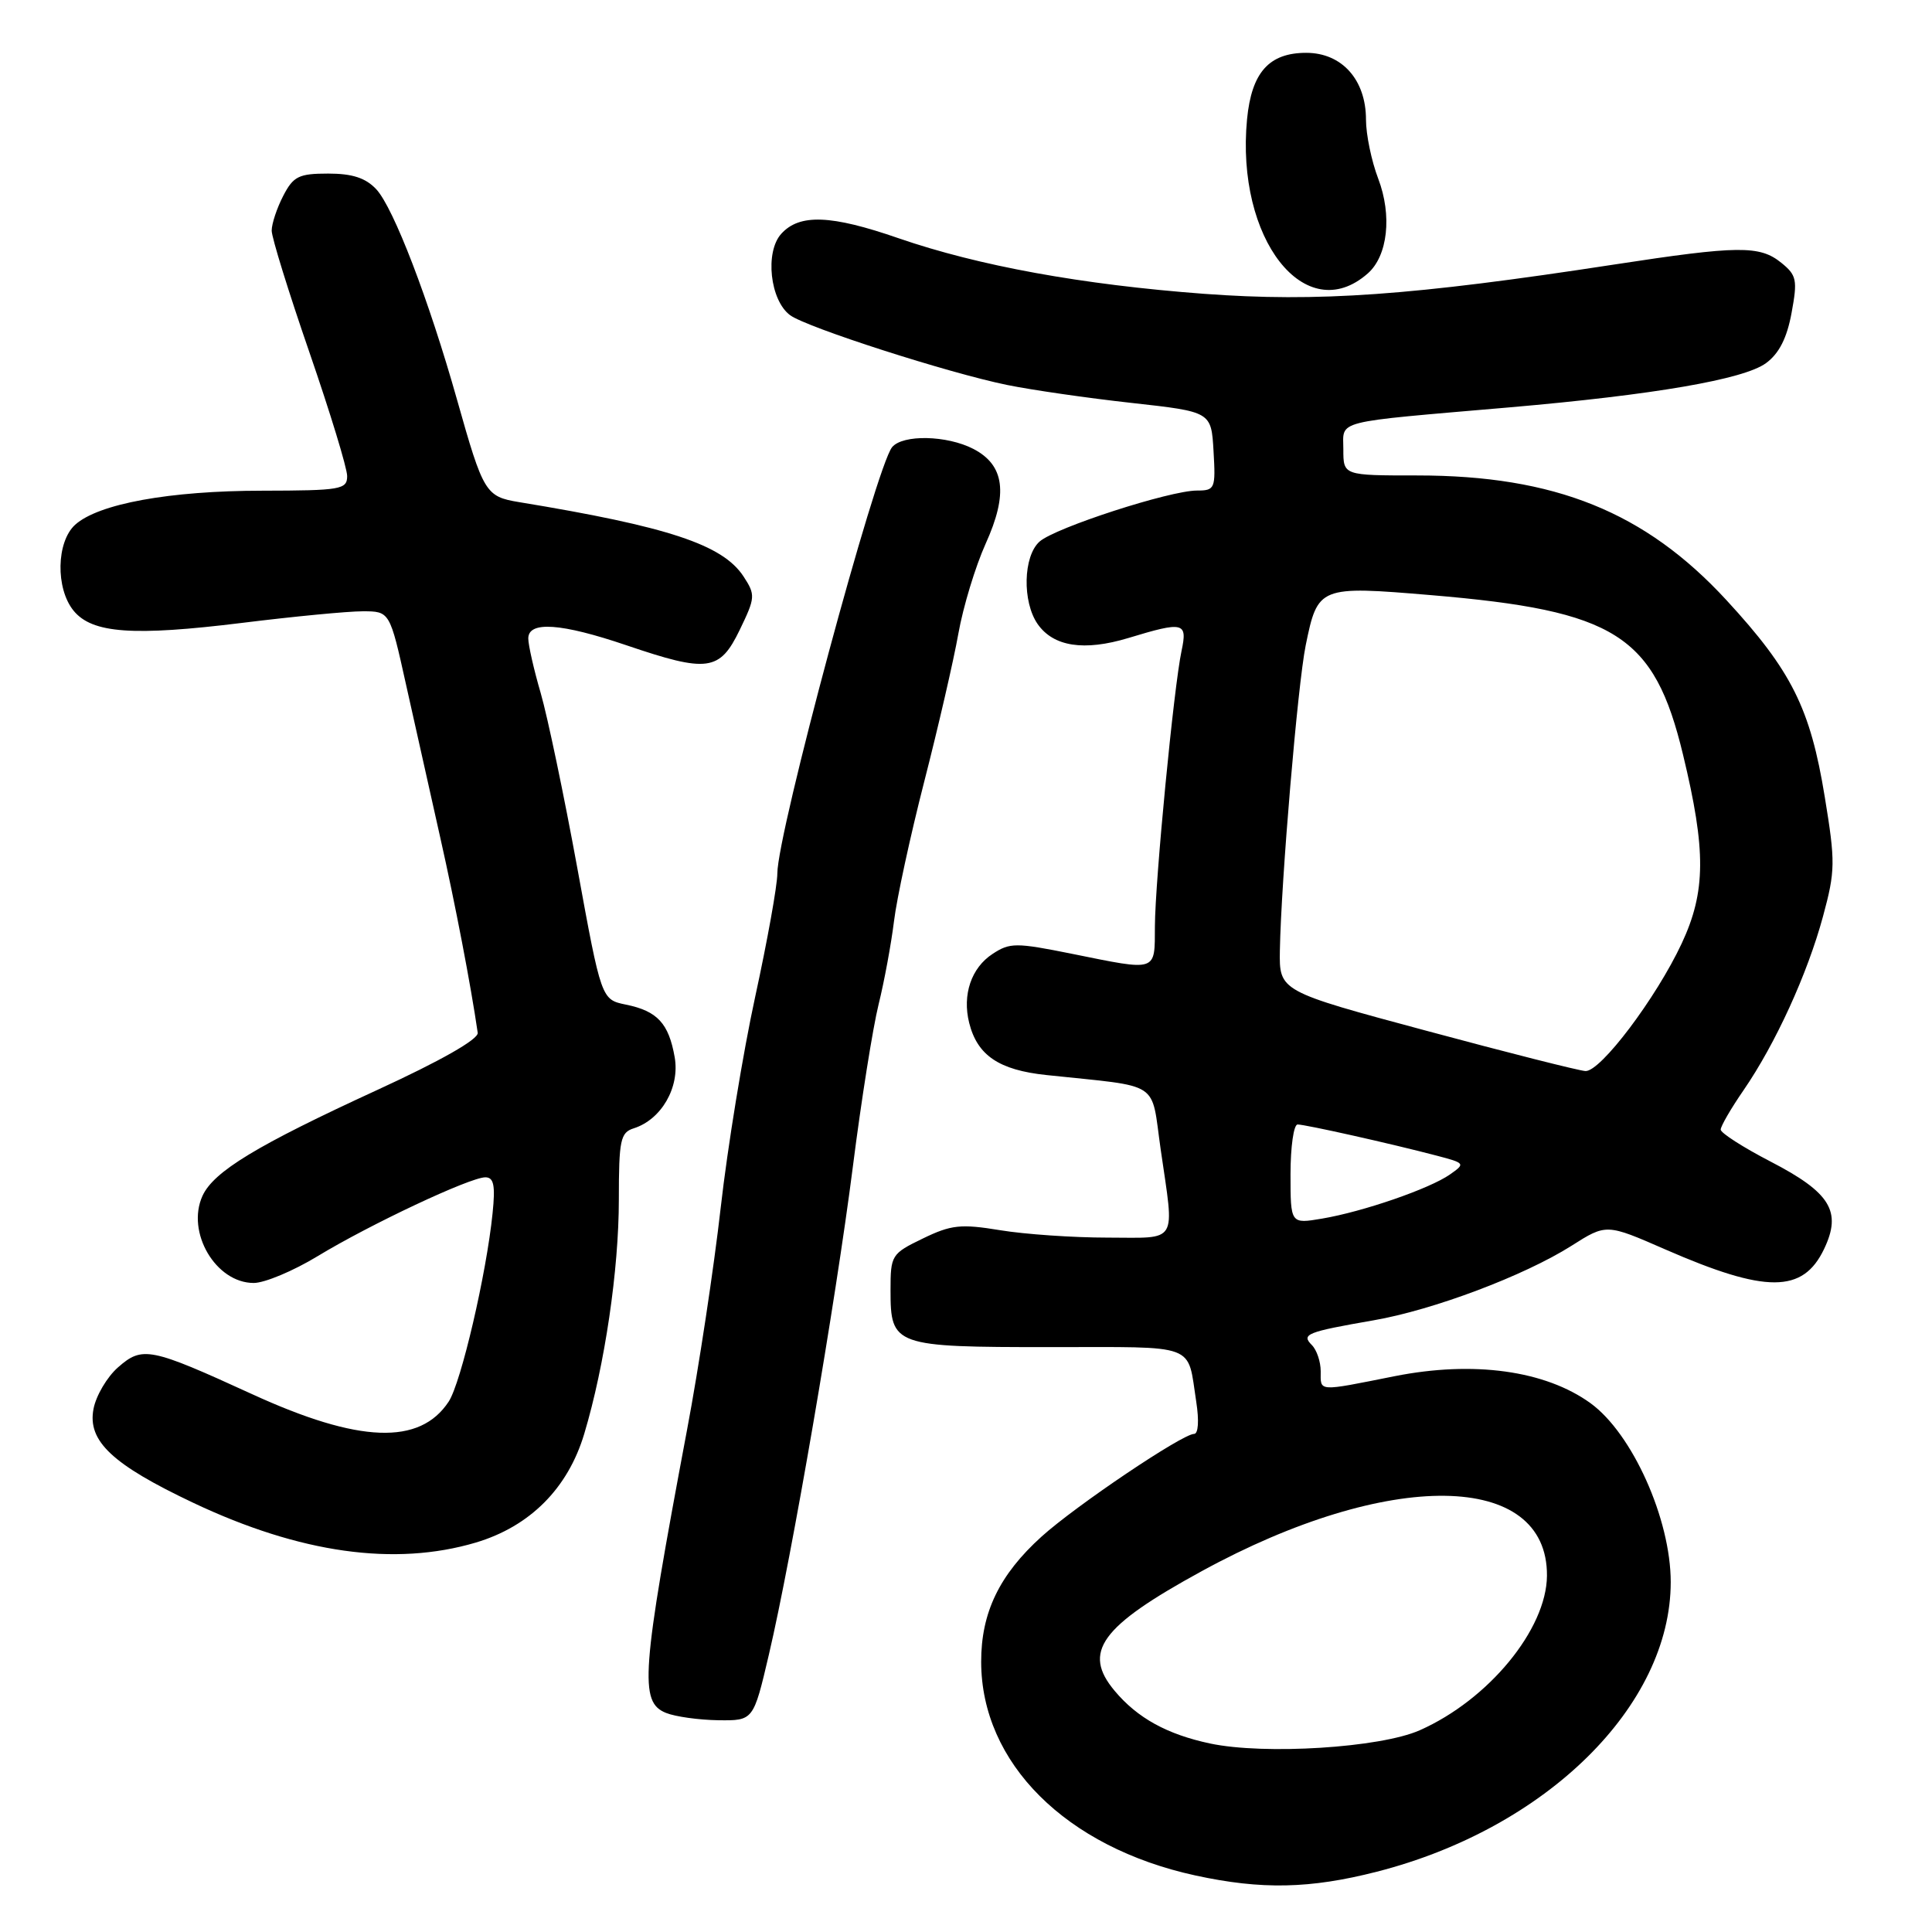 <?xml version="1.0" encoding="UTF-8" standalone="no"?>
<!DOCTYPE svg PUBLIC "-//W3C//DTD SVG 1.1//EN" "http://www.w3.org/Graphics/SVG/1.1/DTD/svg11.dtd" >
<svg xmlns="http://www.w3.org/2000/svg" xmlns:xlink="http://www.w3.org/1999/xlink" version="1.1" viewBox="0 0 256 256">
 <g >
 <path fill="currentColor"
d=" M 182.44 248.01 C 204.90 242.27 221.38 226.03 221.38 209.63 C 221.38 201.29 216.29 189.95 210.75 185.93 C 204.75 181.59 195.26 180.28 184.81 182.35 C 174.46 184.41 175.00 184.44 175.00 181.70 C 175.00 180.43 174.47 178.87 173.83 178.23 C 172.39 176.79 173.14 176.49 182.00 174.95 C 189.92 173.58 201.96 169.04 208.22 165.08 C 212.85 162.14 212.85 162.14 220.67 165.56 C 234.02 171.39 238.90 171.37 241.70 165.50 C 244.08 160.52 242.54 158.02 234.60 153.91 C 230.97 152.03 228.01 150.13 228.00 149.68 C 228.00 149.23 229.36 146.88 231.03 144.46 C 235.27 138.29 239.49 129.06 241.56 121.42 C 243.19 115.40 243.21 114.24 241.79 105.59 C 239.88 93.86 237.39 88.88 228.77 79.53 C 217.99 67.83 206.01 63.00 187.79 63.00 C 178.00 63.00 178.00 63.00 178.00 59.56 C 178.00 55.60 176.36 56.02 200.00 53.98 C 219.15 52.32 231.07 50.27 234.00 48.12 C 235.73 46.86 236.78 44.80 237.39 41.47 C 238.20 37.10 238.07 36.47 236.03 34.82 C 233.17 32.50 230.33 32.53 213.90 35.05 C 187.07 39.17 174.64 40.05 159.50 38.93 C 143.37 37.72 129.68 35.23 119.07 31.57 C 110.10 28.46 105.94 28.31 103.52 30.98 C 101.33 33.40 102.03 39.81 104.70 41.77 C 106.93 43.40 125.69 49.43 133.45 51.01 C 136.73 51.68 144.15 52.75 149.95 53.39 C 160.50 54.56 160.50 54.56 160.80 59.78 C 161.09 64.76 160.99 65.00 158.60 65.00 C 155.01 65.00 139.82 69.92 137.75 71.76 C 135.57 73.69 135.44 79.75 137.50 82.70 C 139.60 85.69 143.65 86.31 149.51 84.54 C 156.85 82.31 157.37 82.44 156.56 86.25 C 155.54 91.02 153.06 116.66 153.03 122.75 C 153.00 128.84 153.45 128.69 142.02 126.38 C 134.62 124.89 133.81 124.89 131.52 126.40 C 128.70 128.24 127.49 131.81 128.42 135.53 C 129.50 139.85 132.37 141.79 138.67 142.45 C 154.07 144.09 152.46 143.03 153.80 152.33 C 155.63 165.00 156.24 164.00 146.75 163.99 C 142.21 163.99 135.81 163.55 132.53 163.01 C 127.30 162.15 126.03 162.29 122.28 164.11 C 118.12 166.12 118.00 166.32 118.00 170.97 C 118.00 178.34 118.44 178.50 139.16 178.50 C 158.91 178.50 157.29 177.89 158.51 185.75 C 158.90 188.26 158.78 190.00 158.22 190.00 C 156.67 190.00 142.55 199.51 138.02 203.60 C 132.42 208.66 130.00 213.68 130.01 220.21 C 130.03 233.61 141.24 244.78 158.40 248.51 C 167.14 250.41 173.58 250.28 182.44 248.01 Z  M 101.88 219.25 C 104.93 206.23 110.70 172.68 113.01 154.58 C 114.12 145.82 115.66 136.15 116.42 133.08 C 117.18 130.01 118.09 125.05 118.46 122.06 C 118.82 119.07 120.63 110.72 122.48 103.51 C 124.33 96.30 126.36 87.50 126.99 83.95 C 127.62 80.40 129.25 75.05 130.60 72.05 C 133.61 65.41 133.12 61.63 128.97 59.48 C 125.47 57.67 119.62 57.55 118.21 59.25 C 116.08 61.84 103.00 110.40 103.00 115.75 C 103.00 117.32 101.68 124.66 100.07 132.06 C 98.46 139.45 96.40 152.03 95.50 160.00 C 94.60 167.97 92.59 181.25 91.03 189.50 C 84.97 221.73 84.69 225.54 88.25 226.97 C 89.49 227.47 92.60 227.90 95.17 227.94 C 99.83 228.00 99.83 228.00 101.88 219.25 Z  M 63.04 204.40 C 70.22 202.26 75.26 197.21 77.42 189.97 C 80.14 180.89 82.00 168.25 82.00 158.94 C 82.00 151.05 82.21 150.07 83.97 149.51 C 87.64 148.35 90.10 144.07 89.40 140.09 C 88.61 135.60 87.11 133.97 82.95 133.12 C 79.68 132.45 79.68 132.45 76.49 114.98 C 74.73 105.36 72.55 94.96 71.65 91.85 C 70.74 88.74 70.00 85.47 70.00 84.60 C 70.00 82.26 74.37 82.57 83.00 85.50 C 93.77 89.16 95.36 88.95 98.01 83.48 C 100.09 79.18 100.12 78.83 98.52 76.38 C 95.76 72.17 88.54 69.78 68.76 66.53 C 64.34 65.80 64.04 65.30 60.57 53.00 C 56.83 39.74 52.15 27.54 49.86 25.08 C 48.46 23.58 46.69 23.00 43.49 23.00 C 39.59 23.00 38.87 23.36 37.53 25.95 C 36.69 27.57 36.00 29.65 36.00 30.56 C 36.00 31.47 38.25 38.73 41.00 46.69 C 43.75 54.66 46.00 62.03 46.00 63.08 C 46.00 64.86 45.16 65.00 34.75 65.02 C 22.47 65.03 13.04 66.75 9.96 69.53 C 7.46 71.80 7.35 77.98 9.75 80.92 C 12.21 83.93 17.62 84.32 32.12 82.53 C 38.90 81.69 46.06 81.00 48.05 81.00 C 51.65 81.00 51.65 81.00 53.81 90.75 C 55.00 96.11 57.04 105.22 58.34 111.00 C 60.31 119.74 62.39 130.56 63.30 136.85 C 63.43 137.70 58.38 140.57 50.00 144.42 C 33.99 151.78 28.31 155.23 26.83 158.46 C 24.64 163.28 28.59 170.00 33.62 170.00 C 35.06 170.00 38.86 168.41 42.07 166.46 C 49.02 162.24 62.28 156.00 64.31 156.00 C 65.43 156.00 65.65 157.06 65.27 160.75 C 64.46 168.78 61.10 183.19 59.46 185.71 C 55.64 191.53 47.57 191.23 33.40 184.73 C 19.90 178.55 18.87 178.34 15.64 181.18 C 14.19 182.45 12.72 184.94 12.39 186.69 C 11.57 190.95 14.87 194.05 25.65 199.15 C 39.76 205.82 52.31 207.58 63.04 204.40 Z  M 181.23 36.24 C 183.89 33.91 184.48 28.55 182.62 23.67 C 181.73 21.34 181.00 17.82 181.00 15.85 C 181.00 10.57 177.81 7.00 173.08 7.00 C 168.15 7.00 165.84 9.60 165.24 15.80 C 163.72 31.66 172.98 43.49 181.23 36.24 Z  M 160.33 231.02 C 154.65 229.81 150.72 227.65 147.71 224.06 C 143.37 218.90 145.82 215.52 159.23 208.19 C 184.02 194.63 205.09 194.91 204.98 208.80 C 204.92 215.90 197.23 225.24 188.12 229.27 C 182.90 231.59 167.54 232.55 160.33 231.02 Z  M 171.00 155.59 C 171.00 151.96 171.42 149.00 171.94 149.00 C 172.98 149.00 184.36 151.55 190.37 153.13 C 194.14 154.12 194.19 154.18 192.13 155.62 C 189.44 157.51 180.63 160.55 175.19 161.47 C 171.00 162.18 171.00 162.18 171.00 155.59 Z  M 189.00 136.58 C 169.50 131.34 169.50 131.34 169.59 125.92 C 169.76 116.65 171.95 90.75 173.01 85.52 C 174.61 77.69 174.79 77.61 189.64 78.86 C 214.11 80.92 219.19 84.14 223.01 100.00 C 226.08 112.71 226.04 118.14 222.84 125.00 C 219.46 132.23 212.08 142.02 210.08 141.92 C 209.21 141.87 199.72 139.47 189.00 136.58 Z "/>
</g>
</svg>